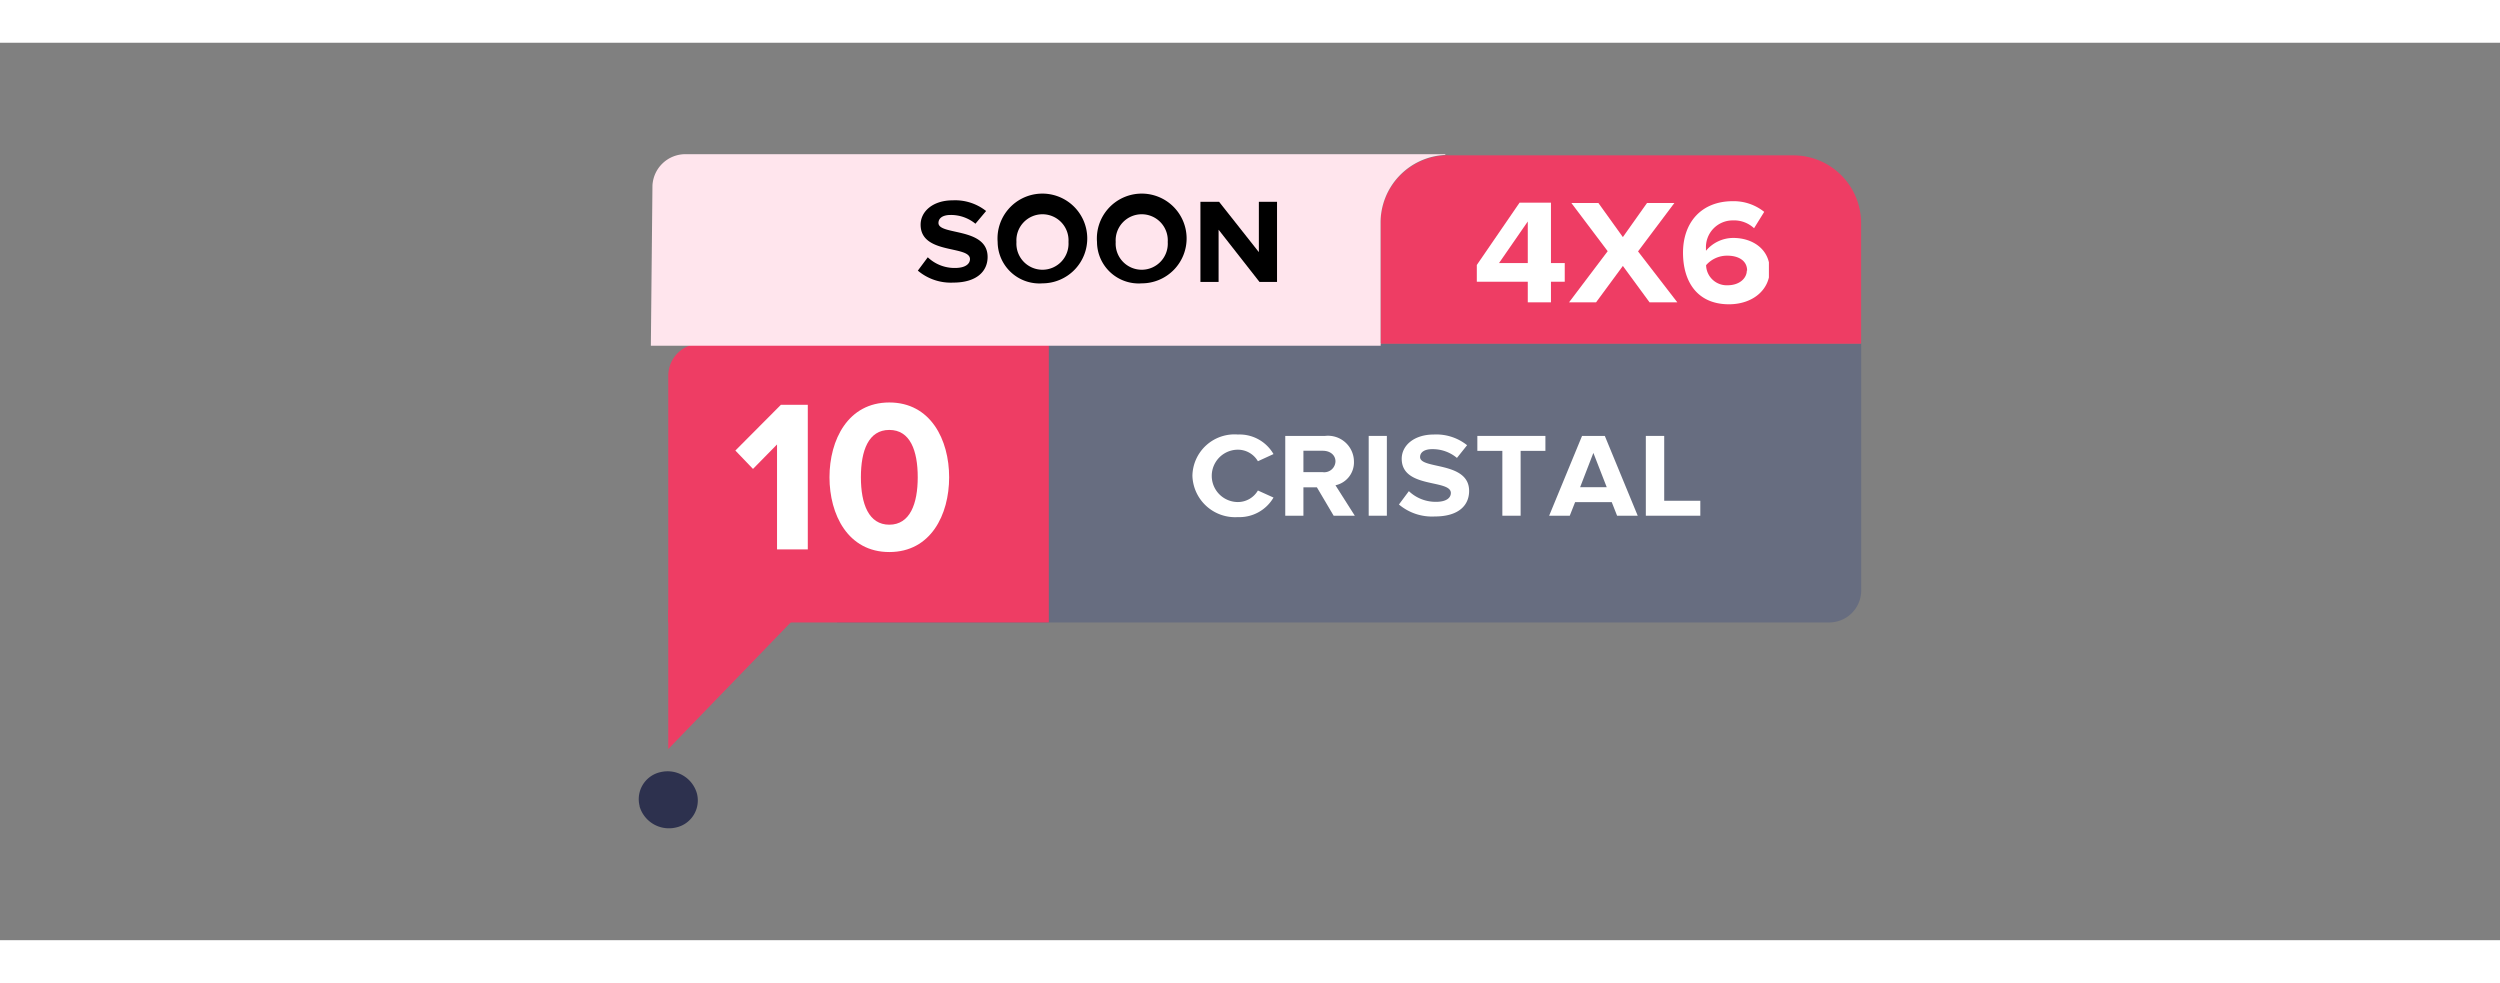<svg width="243.725" height="95.826" id="Layer_1" data-name="Layer 1" xmlns="http://www.w3.org/2000/svg" xmlns:xlink="http://www.w3.org/1999/xlink" viewBox="0 0 234 84"><rect x="0" y="0" width="234" height="84" fill="#808080" stroke="none"/><defs><style>.cls-1{fill:none;}.cls-2{fill:#676d80;}.cls-3{fill:#fff;}.cls-4{fill:#ee3d64;}.cls-5{fill:#2d314e;}.cls-6{clip-path:url(#clip-path);}.cls-7{fill:#ffe5ed;}</style><clipPath id="clip-path"><rect class="cls-1" x="137.85" y="14.02" width="27.72" height="10.66"/></clipPath></defs><path class="cls-2" d="M78.35,28.17h95.86a0,0,0,0,1,0,0V51.26a3,3,0,0,1-3,3H78.35a0,0,0,0,1,0,0V28.17A0,0,0,0,1,78.35,28.17Z"/><path class="cls-3" d="M111.61,40.54a3.94,3.94,0,0,1,4.26-3.87,3.67,3.67,0,0,1,3.33,1.83l-1.46.67a2.17,2.17,0,0,0-1.87-1.08,2.45,2.45,0,1,0,0,4.9,2.17,2.17,0,0,0,1.87-1.08l1.46.66a3.69,3.69,0,0,1-3.33,1.83A4,4,0,0,1,111.61,40.54Z"/><path class="cls-3" d="M124.83,44.27l-1.57-2.66H122v2.66h-1.7V36.8h3.73a2.43,2.43,0,0,1,2.7,2.41A2.19,2.19,0,0,1,125,41.42l1.81,2.85Zm.17-5.08c0-.61-.51-1-1.19-1H122v2h1.79A1.05,1.05,0,0,0,125,39.19Z"/><path class="cls-3" d="M128.11,44.27V36.8h1.7v7.47Z"/><path class="cls-3" d="M130.94,43.22l.93-1.25a3.64,3.64,0,0,0,2.54,1c1,0,1.39-.39,1.39-.83,0-1.3-4.6-.39-4.6-3.2,0-1.24,1.15-2.27,3-2.27a4.61,4.61,0,0,1,3.12,1l-.95,1.19a3.53,3.53,0,0,0-2.32-.82c-.72,0-1.13.29-1.13.74,0,1.17,4.59.38,4.59,3.17,0,1.36-1,2.39-3.2,2.39A4.81,4.81,0,0,1,130.94,43.22Z"/><path class="cls-3" d="M140.62,44.27V38.2h-2.34V36.8h6.37v1.4h-2.32v6.07Z"/><path class="cls-3" d="M151.36,44.27l-.5-1.27h-3.43l-.5,1.27H145l3.08-7.47h2.13l3.08,7.47Zm-2.22-5.88L147.9,41.6h2.49Z"/><path class="cls-3" d="M154.05,44.27V36.8h1.72v6.07h3.38v1.4Z"/><path class="cls-4" d="M65.55,28.17H98.17a0,0,0,0,1,0,0V54.26a0,0,0,0,1,0,0H62.55a0,0,0,0,1,0,0V31.17A3,3,0,0,1,65.55,28.17Z"/><path class="cls-3" d="M72.73,47.42V37.6l-2.25,2.29-1.65-1.72,4.26-4.28h2.52V47.42Z"/><path class="cls-3" d="M77.64,40.67c0-3.5,1.73-7,5.6-7s5.6,3.49,5.6,7-1.72,7-5.6,7S77.64,44.16,77.64,40.67Zm8.26,0c0-2.5-.71-4.43-2.66-4.43s-2.66,1.93-2.66,4.43.73,4.44,2.66,4.44S85.9,43.16,85.9,40.67Z"/><path class="cls-5" d="M59.87,71.45a2.59,2.59,0,0,1,2-3.19,2.85,2.85,0,0,1,3.36,2,2.59,2.59,0,0,1-2,3.2,2.86,2.86,0,0,1-3.37-2"/><path class="cls-4" d="M174.2,16.87V28.1s0,.07-.06.07H129.28s-.06,0-.06-.07V16.87a6.35,6.35,0,0,1,6.06-6.33,1.42,1.42,0,0,1,.29,0h32.28A6.35,6.35,0,0,1,174.2,16.87Z"/><g class="cls-6"><path class="cls-3" d="M143,24.3V22.37h-4.77V20.8l4-5.83h2.94v5.65h1.29v1.75h-1.29V24.3Zm0-7.57-2.69,3.89H143Z"/><path class="cls-3" d="M154.4,24.3l-2.5-3.41-2.51,3.41h-2.53l3.62-4.79L147.08,15h2.53l2.29,3.19L154.16,15h2.56l-3.4,4.53L157,24.3Z"/><path class="cls-3" d="M157.53,19.65c0-2.82,1.71-4.82,4.66-4.82a4.57,4.57,0,0,1,2.94,1l-.95,1.53a2.74,2.74,0,0,0-2-.73,2.5,2.5,0,0,0-2.5,2.64,1.34,1.34,0,0,0,0,.2,3.34,3.34,0,0,1,2.56-1.2c1.8,0,3.41,1.05,3.41,3,0,1.82-1.55,3.21-3.83,3.21C158.8,24.47,157.53,22.29,157.53,19.65Zm6,1.68c0-1-.9-1.4-1.84-1.4a2.6,2.6,0,0,0-2,.89,1.93,1.93,0,0,0,2,1.88C162.87,22.7,163.5,22,163.5,21.33Z"/></g><polygon class="cls-4" points="62.55 66.11 74.61 53.64 62.55 53.09 62.55 66.11"/><path class="cls-7" d="M129.22,16.87V28.1s0,.07.06.07h-.05v.19H60.92l.15-15a3.09,3.09,0,0,1,3.08-2.93h71.13v.07A6.35,6.35,0,0,0,129.22,16.87Z"/><path d="M85.91,21.33l.93-1.25a3.63,3.63,0,0,0,2.55,1c1,0,1.4-.4,1.4-.83,0-1.31-4.62-.4-4.62-3.22,0-1.25,1.16-2.28,3-2.28a4.67,4.67,0,0,1,3.13,1l-1,1.19a3.61,3.61,0,0,0-2.33-.82c-.73,0-1.13.3-1.13.75,0,1.18,4.6.38,4.6,3.18,0,1.37-1.06,2.4-3.21,2.4A4.78,4.78,0,0,1,85.91,21.33Z"/><path d="M93.38,18.65a4.2,4.2,0,1,1,4.2,3.87A3.91,3.91,0,0,1,93.38,18.65Zm6.63,0a2.44,2.44,0,1,0-4.87,0,2.44,2.44,0,1,0,4.87,0Z"/><path d="M102.68,18.65a4.2,4.2,0,1,1,4.19,3.87A3.9,3.9,0,0,1,102.68,18.65Zm6.62,0a2.44,2.44,0,1,0-4.87,0,2.44,2.44,0,1,0,4.87,0Z"/><path d="M117.89,22.39l-3.83-4.89v4.89h-1.7v-7.5h1.75l3.72,4.71V14.89h1.7v7.5Z"/></svg>